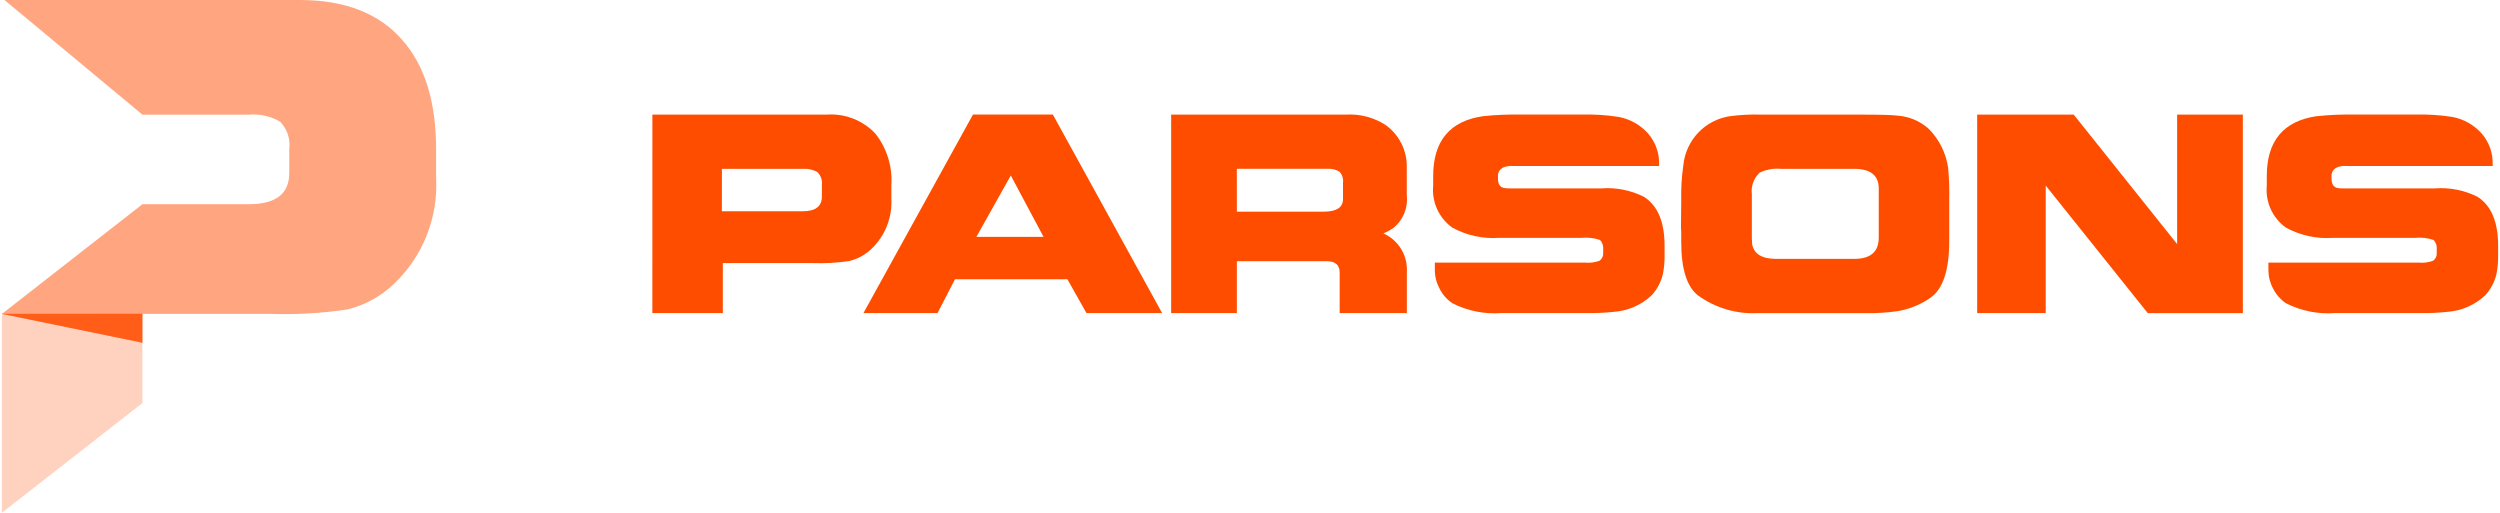 <svg width="156" height="32" viewBox="0 0 156 32" fill="none" xmlns="http://www.w3.org/2000/svg">
<g clip-path="url(#clip0_172_1223)">
<path d="M25.118 2.514C23.676 0.838 21.536 0.001 18.698 0H0.28L8.888 7.155H15.532C16.209 7.097 16.886 7.249 17.473 7.588C17.694 7.812 17.86 8.083 17.96 8.38C18.06 8.678 18.091 8.994 18.049 9.306V10.799C18.049 12.094 17.21 12.742 15.532 12.742H8.888L0.124 19.585H16.872C18.485 19.642 20.099 19.548 21.694 19.306C22.752 19.043 23.726 18.514 24.523 17.77C25.432 16.923 26.144 15.887 26.609 14.736C27.073 13.584 27.28 12.344 27.213 11.103V9.322C27.212 6.365 26.514 4.096 25.118 2.514Z" fill="#FF4D00" fill-opacity="0.5"/>
<path d="M0.117 19.583V31.997L8.886 25.153V19.571L0.117 19.583Z" fill="#FF4D00" fill-opacity="0.25"/>
<path d="M8.886 21.384V19.583H0.117L8.886 21.384Z" fill="#FF4D00" fill-opacity="0.5"/>
<path d="M40.709 7.152H51.592C52.156 7.112 52.721 7.198 53.246 7.405C53.772 7.611 54.245 7.933 54.63 8.345C55.346 9.26 55.699 10.407 55.621 11.566V12.404C55.653 12.991 55.555 13.577 55.335 14.123C55.115 14.668 54.778 15.158 54.348 15.559C53.971 15.911 53.51 16.161 53.009 16.285C52.254 16.4 51.49 16.444 50.727 16.417H45.104V19.537H40.707L40.709 7.152ZM45.045 13.183H50.092C50.888 13.183 51.286 12.876 51.286 12.263V11.556C51.305 11.409 51.291 11.259 51.244 11.118C51.196 10.977 51.117 10.849 51.013 10.744C50.735 10.583 50.414 10.511 50.094 10.538H45.047L45.045 13.183Z" fill="#FF4D00"/>
<path d="M58.502 19.535H53.879L60.714 7.147H65.698L72.516 19.535H67.795L66.606 17.426H59.59L58.502 19.535ZM63.074 10.951L60.925 14.782H65.118L63.074 10.951Z" fill="#FF4D00"/>
<path d="M87.785 12.185C87.828 12.571 87.773 12.96 87.625 13.319C87.477 13.677 87.241 13.992 86.938 14.234C86.745 14.364 86.539 14.475 86.323 14.564C86.784 14.769 87.171 15.109 87.433 15.54C87.695 15.971 87.819 16.472 87.788 16.975V19.535H83.596V17.005C83.596 16.533 83.322 16.297 82.774 16.298H77.18V19.536H73.08V7.152H83.968C84.834 7.097 85.695 7.316 86.43 7.779C86.862 8.08 87.211 8.484 87.448 8.954C87.684 9.424 87.799 9.946 87.783 10.472L87.785 12.185ZM77.18 13.208H82.591C83.398 13.208 83.802 12.948 83.803 12.427V11.398C83.819 11.273 83.808 11.147 83.769 11.028C83.73 10.909 83.665 10.8 83.579 10.709C83.346 10.571 83.076 10.51 82.807 10.534H77.178L77.18 13.208Z" fill="#FF4D00"/>
<path d="M98.898 16.386C99.206 16.416 99.517 16.378 99.808 16.273C99.884 16.219 99.946 16.147 99.986 16.062C100.027 15.978 100.045 15.885 100.039 15.791V15.553C100.049 15.447 100.036 15.341 100.002 15.242C99.968 15.142 99.913 15.05 99.841 14.973C99.464 14.846 99.063 14.802 98.668 14.844H93.527C92.516 14.911 91.507 14.687 90.619 14.199C90.21 13.905 89.885 13.509 89.676 13.05C89.468 12.591 89.382 12.086 89.43 11.584V10.989C89.43 8.794 90.47 7.547 92.55 7.249C93.356 7.166 94.167 7.133 94.977 7.149H98.658C99.448 7.126 100.238 7.176 101.018 7.298C101.724 7.433 102.365 7.796 102.843 8.333C103.304 8.867 103.548 9.553 103.528 10.258V10.358H94.413C94.186 10.336 93.958 10.376 93.753 10.474C93.673 10.52 93.605 10.585 93.556 10.663C93.507 10.741 93.478 10.831 93.472 10.923V11.138C93.472 11.46 93.582 11.654 93.802 11.72C93.921 11.747 94.043 11.758 94.165 11.754H99.931C100.847 11.687 101.763 11.869 102.584 12.281C103.44 12.83 103.869 13.847 103.87 15.331V15.876C103.88 16.279 103.846 16.683 103.77 17.079C103.655 17.584 103.41 18.051 103.06 18.432C102.428 19.024 101.615 19.384 100.753 19.455C100.139 19.521 99.522 19.548 98.905 19.535H93.708C92.642 19.618 91.573 19.405 90.622 18.918C90.289 18.692 90.019 18.385 89.838 18.026C89.642 17.671 89.537 17.273 89.533 16.868V16.385L98.898 16.386Z" fill="#FF4D00"/>
<path d="M116.184 7.152C117.343 7.152 118.094 7.174 118.436 7.218C119.141 7.274 119.81 7.558 120.34 8.027C121.005 8.692 121.435 9.556 121.566 10.487C121.626 11.163 121.648 11.841 121.632 12.519V15.046C121.632 16.863 121.241 18.041 120.459 18.581C119.866 18.995 119.19 19.276 118.478 19.406C117.79 19.509 117.094 19.554 116.398 19.538H109.713C108.369 19.612 107.04 19.221 105.949 18.431C105.256 17.881 104.909 16.774 104.909 15.111V14.468C104.892 14.297 104.888 14.126 104.895 13.955L104.909 12.518C104.891 11.778 104.935 11.038 105.041 10.305C105.116 9.544 105.444 8.829 105.972 8.275C106.5 7.722 107.198 7.361 107.956 7.249C108.576 7.168 109.202 7.135 109.827 7.15L116.184 7.152ZM111.15 10.538C110.691 10.493 110.229 10.572 109.811 10.768C109.627 10.937 109.486 11.147 109.4 11.381C109.313 11.615 109.284 11.867 109.315 12.115V14.511C109.308 14.747 109.315 14.983 109.333 15.217C109.432 15.841 109.934 16.153 110.837 16.153H115.713C116.727 16.153 117.234 15.71 117.234 14.823V11.767C117.234 10.946 116.721 10.536 115.696 10.536L111.15 10.538Z" fill="#FF4D00"/>
<path d="M127.654 19.535H123.376V7.152H129.4L135.853 15.231V7.152H139.953V19.539H134.02L127.654 11.582V19.535Z" fill="#FF4D00"/>
<path d="M150.913 16.386C151.22 16.416 151.531 16.378 151.822 16.273C151.898 16.22 151.96 16.147 152 16.062C152.04 15.978 152.058 15.885 152.052 15.791V15.553C152.062 15.447 152.05 15.341 152.016 15.242C151.982 15.142 151.927 15.05 151.854 14.973C151.477 14.846 151.077 14.802 150.681 14.844H145.544C144.533 14.911 143.524 14.687 142.636 14.199C142.227 13.905 141.902 13.508 141.693 13.05C141.485 12.591 141.4 12.086 141.447 11.584V10.989C141.447 8.794 142.487 7.547 144.567 7.249C145.373 7.166 146.184 7.133 146.994 7.149H150.675C151.465 7.126 152.255 7.176 153.035 7.298C153.74 7.433 154.382 7.796 154.859 8.333C155.32 8.867 155.564 9.553 155.544 10.258V10.358H146.427C146.201 10.336 145.973 10.376 145.767 10.474C145.687 10.52 145.619 10.585 145.57 10.663C145.521 10.741 145.492 10.831 145.487 10.923V11.138C145.487 11.46 145.596 11.654 145.816 11.72C145.935 11.747 146.057 11.758 146.179 11.754H151.946C152.861 11.687 153.778 11.869 154.598 12.281C155.455 12.83 155.883 13.847 155.883 15.331V15.876C155.893 16.279 155.86 16.683 155.785 17.079C155.67 17.584 155.425 18.051 155.075 18.432C154.443 19.024 153.63 19.384 152.767 19.455C152.153 19.521 151.536 19.548 150.919 19.535H145.722C144.656 19.618 143.588 19.405 142.636 18.918C142.303 18.692 142.034 18.385 141.852 18.026C141.656 17.672 141.552 17.273 141.548 16.868V16.385L150.913 16.386Z" fill="#FF4D00"/>
<path d="M8.881 21.384V19.583H0.115L8.881 21.384Z" fill="#FF4D00" fill-opacity="0.75"/>
</g>
<defs>
<clipPath id="clip0_172_1223">
<rect width="155.77" height="32" fill="white" transform="translate(0.115)"/>
</clipPath>
</defs>
</svg>
